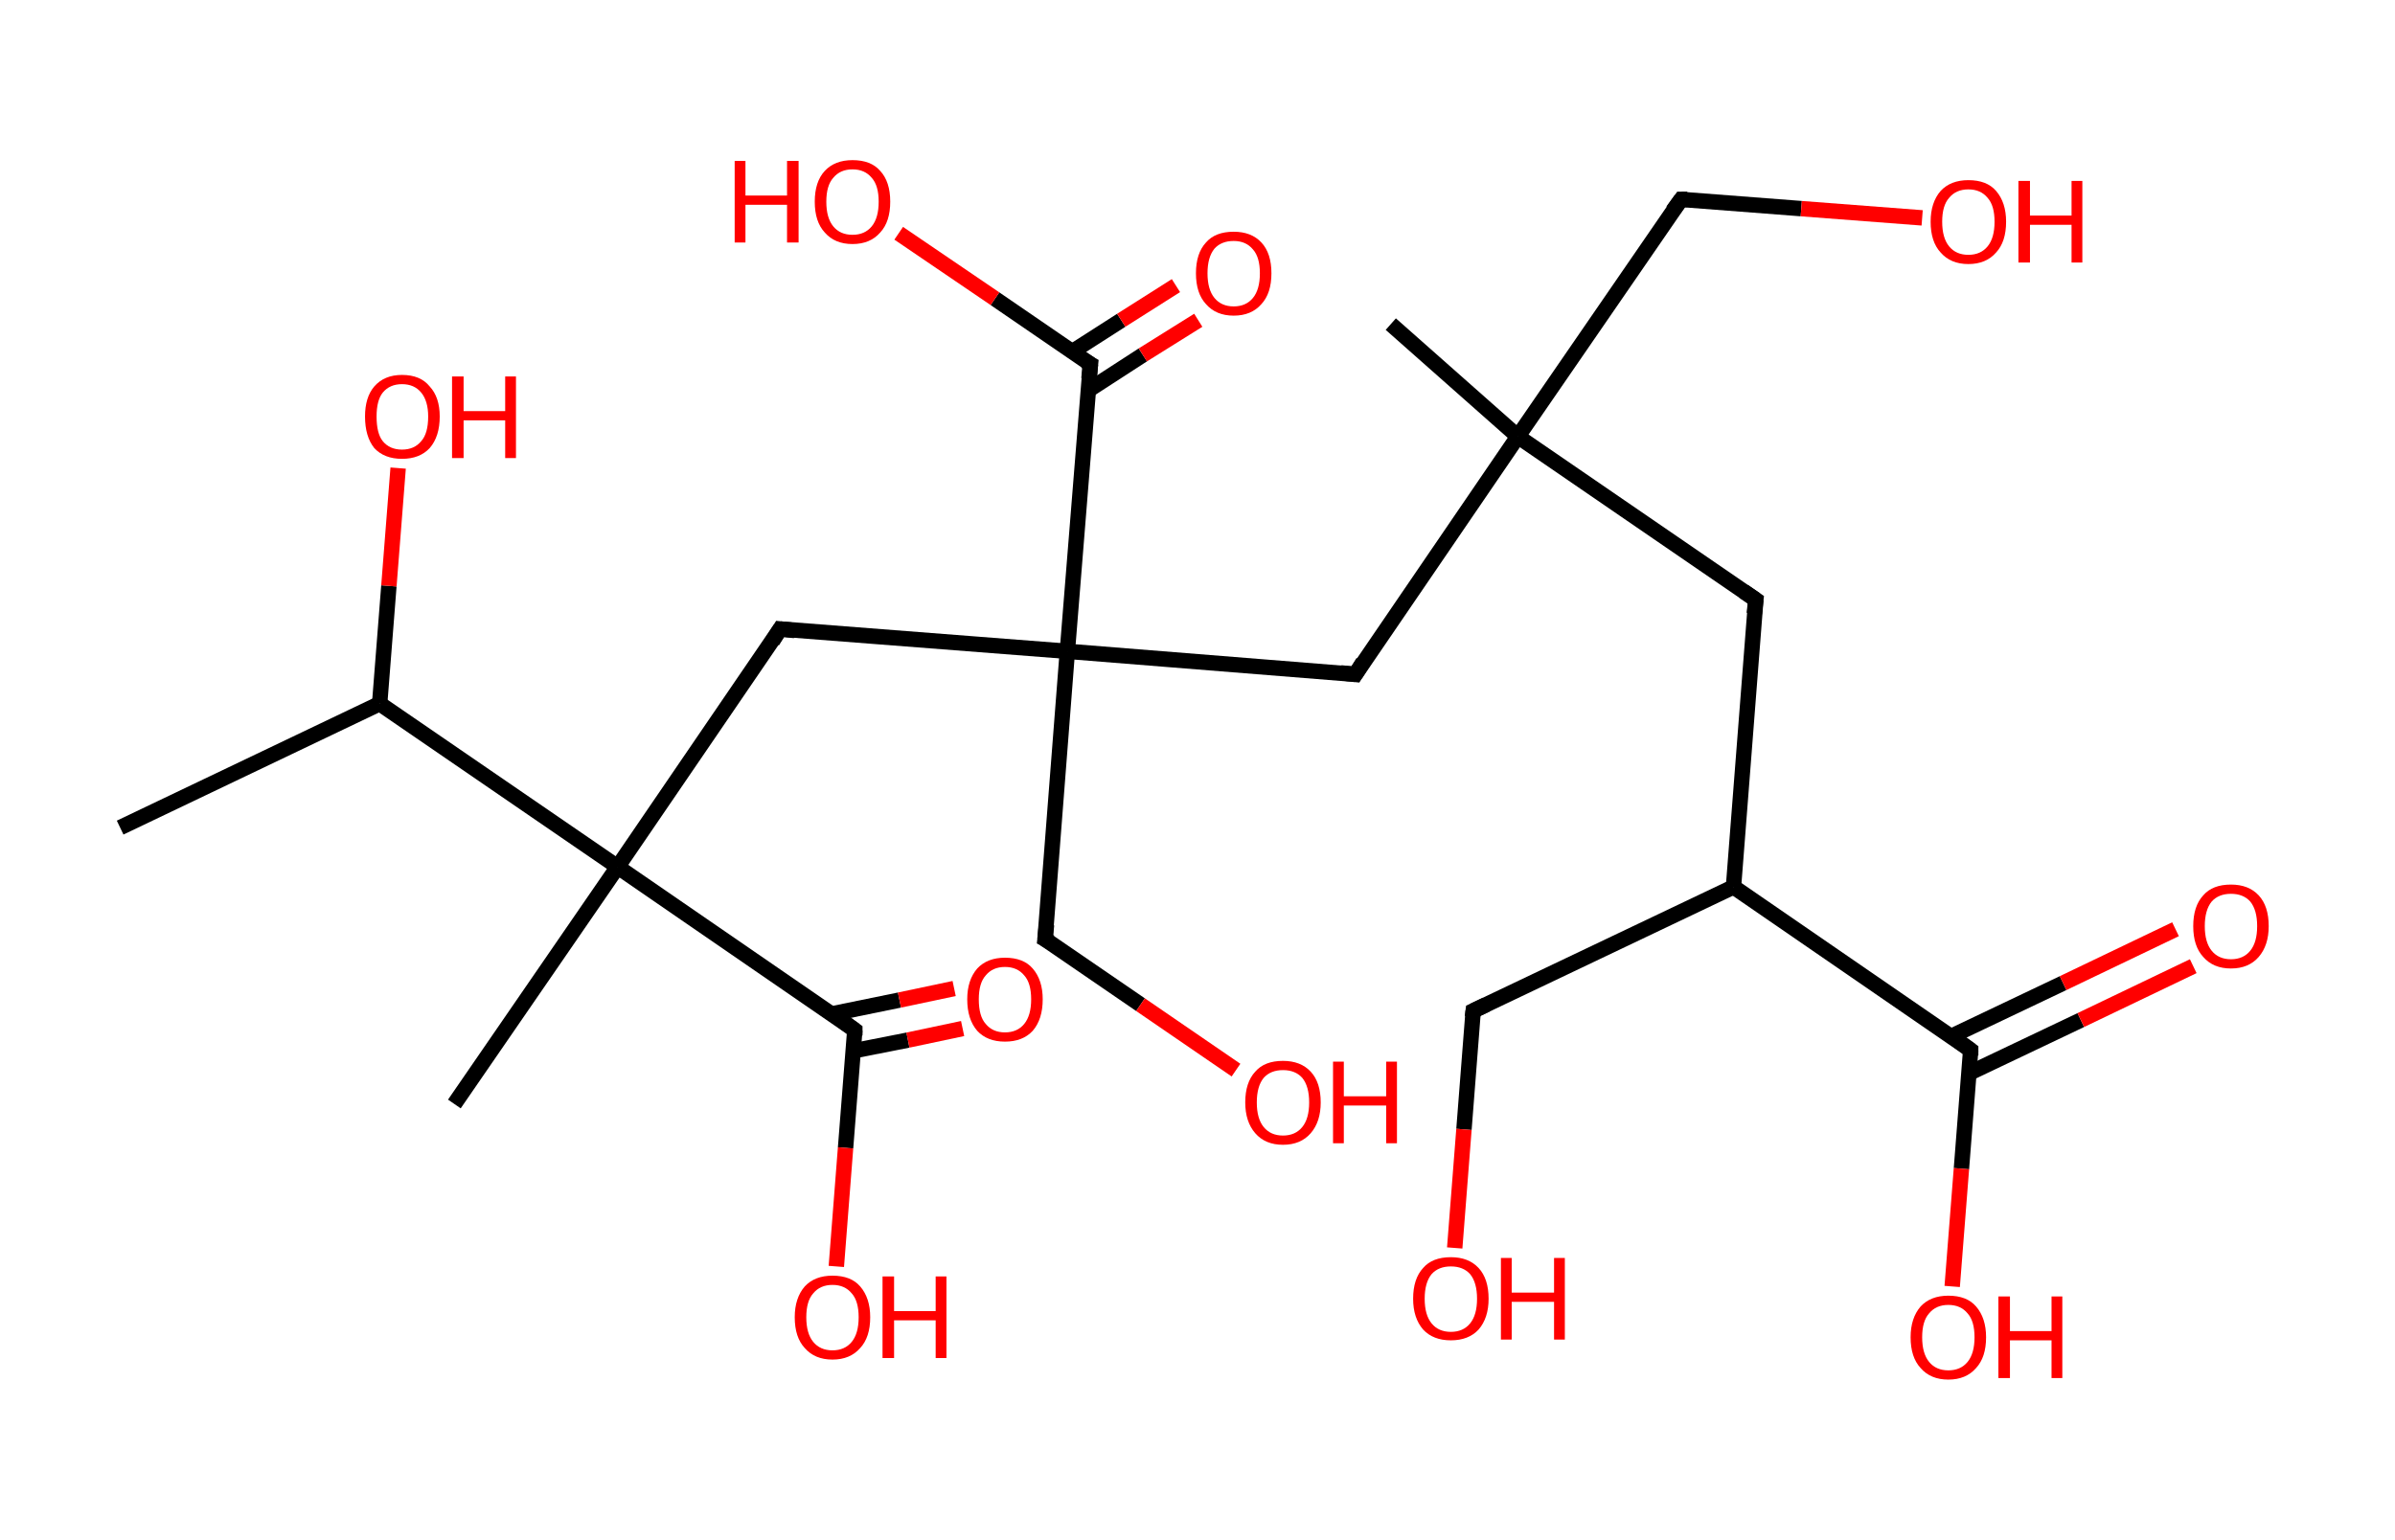 <?xml version='1.0' encoding='ASCII' standalone='yes'?>
<svg xmlns="http://www.w3.org/2000/svg" xmlns:rdkit="http://www.rdkit.org/xml" xmlns:xlink="http://www.w3.org/1999/xlink" version="1.1" baseProfile="full" xml:space="preserve" width="311px" height="200px" viewBox="0 0 311 200">
<!-- END OF HEADER -->
<rect style="opacity:1.0;fill:#FFFFFF;stroke:none" width="311.0" height="200.0" x="0.0" y="0.0"> </rect>
<path class="bond-0 atom-0 atom-1" d="M 15.6,107.5 L 49.3,91.4" style="fill:none;fill-rule:evenodd;stroke:#000000;stroke-width:2.0px;stroke-linecap:butt;stroke-linejoin:miter;stroke-opacity:1"/>
<path class="bond-1 atom-1 atom-2" d="M 49.3,91.4 L 50.5,76.1" style="fill:none;fill-rule:evenodd;stroke:#000000;stroke-width:2.0px;stroke-linecap:butt;stroke-linejoin:miter;stroke-opacity:1"/>
<path class="bond-1 atom-1 atom-2" d="M 50.5,76.1 L 51.7,60.8" style="fill:none;fill-rule:evenodd;stroke:#FF0000;stroke-width:2.0px;stroke-linecap:butt;stroke-linejoin:miter;stroke-opacity:1"/>
<path class="bond-2 atom-1 atom-3" d="M 49.3,91.4 L 80.2,112.6" style="fill:none;fill-rule:evenodd;stroke:#000000;stroke-width:2.0px;stroke-linecap:butt;stroke-linejoin:miter;stroke-opacity:1"/>
<path class="bond-3 atom-3 atom-4" d="M 80.2,112.6 L 59.0,143.4" style="fill:none;fill-rule:evenodd;stroke:#000000;stroke-width:2.0px;stroke-linecap:butt;stroke-linejoin:miter;stroke-opacity:1"/>
<path class="bond-4 atom-3 atom-5" d="M 80.2,112.6 L 101.3,81.7" style="fill:none;fill-rule:evenodd;stroke:#000000;stroke-width:2.0px;stroke-linecap:butt;stroke-linejoin:miter;stroke-opacity:1"/>
<path class="bond-5 atom-5 atom-6" d="M 101.3,81.7 L 138.6,84.6" style="fill:none;fill-rule:evenodd;stroke:#000000;stroke-width:2.0px;stroke-linecap:butt;stroke-linejoin:miter;stroke-opacity:1"/>
<path class="bond-6 atom-6 atom-7" d="M 138.6,84.6 L 135.7,122.0" style="fill:none;fill-rule:evenodd;stroke:#000000;stroke-width:2.0px;stroke-linecap:butt;stroke-linejoin:miter;stroke-opacity:1"/>
<path class="bond-7 atom-7 atom-8" d="M 135.7,122.0 L 148.1,130.5" style="fill:none;fill-rule:evenodd;stroke:#000000;stroke-width:2.0px;stroke-linecap:butt;stroke-linejoin:miter;stroke-opacity:1"/>
<path class="bond-7 atom-7 atom-8" d="M 148.1,130.5 L 160.5,139.0" style="fill:none;fill-rule:evenodd;stroke:#FF0000;stroke-width:2.0px;stroke-linecap:butt;stroke-linejoin:miter;stroke-opacity:1"/>
<path class="bond-8 atom-6 atom-9" d="M 138.6,84.6 L 176.0,87.6" style="fill:none;fill-rule:evenodd;stroke:#000000;stroke-width:2.0px;stroke-linecap:butt;stroke-linejoin:miter;stroke-opacity:1"/>
<path class="bond-9 atom-9 atom-10" d="M 176.0,87.6 L 197.1,56.7" style="fill:none;fill-rule:evenodd;stroke:#000000;stroke-width:2.0px;stroke-linecap:butt;stroke-linejoin:miter;stroke-opacity:1"/>
<path class="bond-10 atom-10 atom-11" d="M 197.1,56.7 L 180.6,42.1" style="fill:none;fill-rule:evenodd;stroke:#000000;stroke-width:2.0px;stroke-linecap:butt;stroke-linejoin:miter;stroke-opacity:1"/>
<path class="bond-11 atom-10 atom-12" d="M 197.1,56.7 L 218.3,25.9" style="fill:none;fill-rule:evenodd;stroke:#000000;stroke-width:2.0px;stroke-linecap:butt;stroke-linejoin:miter;stroke-opacity:1"/>
<path class="bond-12 atom-12 atom-13" d="M 218.3,25.9 L 233.9,27.1" style="fill:none;fill-rule:evenodd;stroke:#000000;stroke-width:2.0px;stroke-linecap:butt;stroke-linejoin:miter;stroke-opacity:1"/>
<path class="bond-12 atom-12 atom-13" d="M 233.9,27.1 L 249.6,28.3" style="fill:none;fill-rule:evenodd;stroke:#FF0000;stroke-width:2.0px;stroke-linecap:butt;stroke-linejoin:miter;stroke-opacity:1"/>
<path class="bond-13 atom-10 atom-14" d="M 197.1,56.7 L 228.0,77.9" style="fill:none;fill-rule:evenodd;stroke:#000000;stroke-width:2.0px;stroke-linecap:butt;stroke-linejoin:miter;stroke-opacity:1"/>
<path class="bond-14 atom-14 atom-15" d="M 228.0,77.9 L 225.1,115.2" style="fill:none;fill-rule:evenodd;stroke:#000000;stroke-width:2.0px;stroke-linecap:butt;stroke-linejoin:miter;stroke-opacity:1"/>
<path class="bond-15 atom-15 atom-16" d="M 225.1,115.2 L 191.3,131.3" style="fill:none;fill-rule:evenodd;stroke:#000000;stroke-width:2.0px;stroke-linecap:butt;stroke-linejoin:miter;stroke-opacity:1"/>
<path class="bond-16 atom-16 atom-17" d="M 191.3,131.3 L 190.1,146.7" style="fill:none;fill-rule:evenodd;stroke:#000000;stroke-width:2.0px;stroke-linecap:butt;stroke-linejoin:miter;stroke-opacity:1"/>
<path class="bond-16 atom-16 atom-17" d="M 190.1,146.7 L 188.9,162.1" style="fill:none;fill-rule:evenodd;stroke:#FF0000;stroke-width:2.0px;stroke-linecap:butt;stroke-linejoin:miter;stroke-opacity:1"/>
<path class="bond-17 atom-15 atom-18" d="M 225.1,115.2 L 255.9,136.4" style="fill:none;fill-rule:evenodd;stroke:#000000;stroke-width:2.0px;stroke-linecap:butt;stroke-linejoin:miter;stroke-opacity:1"/>
<path class="bond-18 atom-18 atom-19" d="M 255.7,139.4 L 270.2,132.5" style="fill:none;fill-rule:evenodd;stroke:#000000;stroke-width:2.0px;stroke-linecap:butt;stroke-linejoin:miter;stroke-opacity:1"/>
<path class="bond-18 atom-18 atom-19" d="M 270.2,132.5 L 284.8,125.5" style="fill:none;fill-rule:evenodd;stroke:#FF0000;stroke-width:2.0px;stroke-linecap:butt;stroke-linejoin:miter;stroke-opacity:1"/>
<path class="bond-18 atom-18 atom-19" d="M 253.4,134.6 L 267.9,127.7" style="fill:none;fill-rule:evenodd;stroke:#000000;stroke-width:2.0px;stroke-linecap:butt;stroke-linejoin:miter;stroke-opacity:1"/>
<path class="bond-18 atom-18 atom-19" d="M 267.9,127.7 L 282.5,120.7" style="fill:none;fill-rule:evenodd;stroke:#FF0000;stroke-width:2.0px;stroke-linecap:butt;stroke-linejoin:miter;stroke-opacity:1"/>
<path class="bond-19 atom-18 atom-20" d="M 255.9,136.4 L 254.7,151.8" style="fill:none;fill-rule:evenodd;stroke:#000000;stroke-width:2.0px;stroke-linecap:butt;stroke-linejoin:miter;stroke-opacity:1"/>
<path class="bond-19 atom-18 atom-20" d="M 254.7,151.8 L 253.5,167.1" style="fill:none;fill-rule:evenodd;stroke:#FF0000;stroke-width:2.0px;stroke-linecap:butt;stroke-linejoin:miter;stroke-opacity:1"/>
<path class="bond-20 atom-6 atom-21" d="M 138.6,84.6 L 141.6,47.3" style="fill:none;fill-rule:evenodd;stroke:#000000;stroke-width:2.0px;stroke-linecap:butt;stroke-linejoin:miter;stroke-opacity:1"/>
<path class="bond-21 atom-21 atom-22" d="M 141.3,50.7 L 148.4,46.1" style="fill:none;fill-rule:evenodd;stroke:#000000;stroke-width:2.0px;stroke-linecap:butt;stroke-linejoin:miter;stroke-opacity:1"/>
<path class="bond-21 atom-21 atom-22" d="M 148.4,46.1 L 155.6,41.6" style="fill:none;fill-rule:evenodd;stroke:#FF0000;stroke-width:2.0px;stroke-linecap:butt;stroke-linejoin:miter;stroke-opacity:1"/>
<path class="bond-21 atom-21 atom-22" d="M 139.2,45.7 L 145.6,41.6" style="fill:none;fill-rule:evenodd;stroke:#000000;stroke-width:2.0px;stroke-linecap:butt;stroke-linejoin:miter;stroke-opacity:1"/>
<path class="bond-21 atom-21 atom-22" d="M 145.6,41.6 L 152.7,37.1" style="fill:none;fill-rule:evenodd;stroke:#FF0000;stroke-width:2.0px;stroke-linecap:butt;stroke-linejoin:miter;stroke-opacity:1"/>
<path class="bond-22 atom-21 atom-23" d="M 141.6,47.3 L 129.2,38.8" style="fill:none;fill-rule:evenodd;stroke:#000000;stroke-width:2.0px;stroke-linecap:butt;stroke-linejoin:miter;stroke-opacity:1"/>
<path class="bond-22 atom-21 atom-23" d="M 129.2,38.8 L 116.7,30.3" style="fill:none;fill-rule:evenodd;stroke:#FF0000;stroke-width:2.0px;stroke-linecap:butt;stroke-linejoin:miter;stroke-opacity:1"/>
<path class="bond-23 atom-3 atom-24" d="M 80.2,112.6 L 111.0,133.8" style="fill:none;fill-rule:evenodd;stroke:#000000;stroke-width:2.0px;stroke-linecap:butt;stroke-linejoin:miter;stroke-opacity:1"/>
<path class="bond-24 atom-24 atom-25" d="M 110.8,136.5 L 117.9,135.1" style="fill:none;fill-rule:evenodd;stroke:#000000;stroke-width:2.0px;stroke-linecap:butt;stroke-linejoin:miter;stroke-opacity:1"/>
<path class="bond-24 atom-24 atom-25" d="M 117.9,135.1 L 125.0,133.6" style="fill:none;fill-rule:evenodd;stroke:#FF0000;stroke-width:2.0px;stroke-linecap:butt;stroke-linejoin:miter;stroke-opacity:1"/>
<path class="bond-24 atom-24 atom-25" d="M 108.0,131.7 L 116.8,129.9" style="fill:none;fill-rule:evenodd;stroke:#000000;stroke-width:2.0px;stroke-linecap:butt;stroke-linejoin:miter;stroke-opacity:1"/>
<path class="bond-24 atom-24 atom-25" d="M 116.8,129.9 L 123.9,128.4" style="fill:none;fill-rule:evenodd;stroke:#FF0000;stroke-width:2.0px;stroke-linecap:butt;stroke-linejoin:miter;stroke-opacity:1"/>
<path class="bond-25 atom-24 atom-26" d="M 111.0,133.8 L 109.8,149.1" style="fill:none;fill-rule:evenodd;stroke:#000000;stroke-width:2.0px;stroke-linecap:butt;stroke-linejoin:miter;stroke-opacity:1"/>
<path class="bond-25 atom-24 atom-26" d="M 109.8,149.1 L 108.6,164.5" style="fill:none;fill-rule:evenodd;stroke:#FF0000;stroke-width:2.0px;stroke-linecap:butt;stroke-linejoin:miter;stroke-opacity:1"/>
<path d="M 100.3,83.3 L 101.3,81.7 L 103.2,81.9" style="fill:none;stroke:#000000;stroke-width:2.0px;stroke-linecap:butt;stroke-linejoin:miter;stroke-opacity:1;"/>
<path d="M 135.9,120.1 L 135.7,122.0 L 136.4,122.4" style="fill:none;stroke:#000000;stroke-width:2.0px;stroke-linecap:butt;stroke-linejoin:miter;stroke-opacity:1;"/>
<path d="M 174.1,87.4 L 176.0,87.6 L 177.0,86.0" style="fill:none;stroke:#000000;stroke-width:2.0px;stroke-linecap:butt;stroke-linejoin:miter;stroke-opacity:1;"/>
<path d="M 217.2,27.4 L 218.3,25.9 L 219.1,25.9" style="fill:none;stroke:#000000;stroke-width:2.0px;stroke-linecap:butt;stroke-linejoin:miter;stroke-opacity:1;"/>
<path d="M 226.4,76.8 L 228.0,77.9 L 227.8,79.7" style="fill:none;stroke:#000000;stroke-width:2.0px;stroke-linecap:butt;stroke-linejoin:miter;stroke-opacity:1;"/>
<path d="M 193.0,130.5 L 191.3,131.3 L 191.2,132.1" style="fill:none;stroke:#000000;stroke-width:2.0px;stroke-linecap:butt;stroke-linejoin:miter;stroke-opacity:1;"/>
<path d="M 254.4,135.3 L 255.9,136.4 L 255.9,137.1" style="fill:none;stroke:#000000;stroke-width:2.0px;stroke-linecap:butt;stroke-linejoin:miter;stroke-opacity:1;"/>
<path d="M 141.4,49.2 L 141.6,47.3 L 140.9,46.9" style="fill:none;stroke:#000000;stroke-width:2.0px;stroke-linecap:butt;stroke-linejoin:miter;stroke-opacity:1;"/>
<path d="M 109.5,132.7 L 111.0,133.8 L 111.0,134.5" style="fill:none;stroke:#000000;stroke-width:2.0px;stroke-linecap:butt;stroke-linejoin:miter;stroke-opacity:1;"/>
<path class="atom-2" d="M 47.4 54.1 Q 47.4 51.6, 48.6 50.2 Q 49.9 48.7, 52.2 48.7 Q 54.6 48.7, 55.8 50.2 Q 57.1 51.6, 57.1 54.1 Q 57.1 56.7, 55.8 58.2 Q 54.5 59.6, 52.2 59.6 Q 49.9 59.6, 48.6 58.2 Q 47.4 56.7, 47.4 54.1 M 52.2 58.4 Q 53.8 58.4, 54.7 57.3 Q 55.6 56.3, 55.6 54.1 Q 55.6 52.1, 54.7 51.0 Q 53.8 49.9, 52.2 49.9 Q 50.6 49.9, 49.7 51.0 Q 48.9 52.0, 48.9 54.1 Q 48.9 56.3, 49.7 57.3 Q 50.6 58.4, 52.2 58.4 " fill="#FF0000"/>
<path class="atom-2" d="M 58.7 48.9 L 60.2 48.9 L 60.2 53.4 L 65.6 53.4 L 65.6 48.9 L 67.0 48.9 L 67.0 59.5 L 65.6 59.5 L 65.6 54.6 L 60.2 54.6 L 60.2 59.5 L 58.7 59.5 L 58.7 48.9 " fill="#FF0000"/>
<path class="atom-8" d="M 161.7 143.2 Q 161.7 140.6, 163.0 139.2 Q 164.2 137.8, 166.6 137.8 Q 168.9 137.8, 170.2 139.2 Q 171.5 140.6, 171.5 143.2 Q 171.5 145.7, 170.2 147.2 Q 168.9 148.7, 166.6 148.7 Q 164.3 148.7, 163.0 147.2 Q 161.7 145.7, 161.7 143.2 M 166.6 147.5 Q 168.2 147.5, 169.1 146.4 Q 170.0 145.3, 170.0 143.2 Q 170.0 141.1, 169.1 140.0 Q 168.2 139.0, 166.6 139.0 Q 165.0 139.0, 164.1 140.0 Q 163.2 141.1, 163.2 143.2 Q 163.2 145.3, 164.1 146.4 Q 165.0 147.5, 166.6 147.5 " fill="#FF0000"/>
<path class="atom-8" d="M 173.1 137.9 L 174.5 137.9 L 174.5 142.4 L 180.0 142.4 L 180.0 137.9 L 181.4 137.9 L 181.4 148.5 L 180.0 148.5 L 180.0 143.6 L 174.5 143.6 L 174.5 148.5 L 173.1 148.5 L 173.1 137.9 " fill="#FF0000"/>
<path class="atom-13" d="M 250.7 28.8 Q 250.7 26.3, 252.0 24.8 Q 253.3 23.4, 255.6 23.4 Q 258.0 23.4, 259.2 24.8 Q 260.5 26.3, 260.5 28.8 Q 260.5 31.4, 259.2 32.8 Q 257.9 34.3, 255.6 34.3 Q 253.3 34.3, 252.0 32.8 Q 250.7 31.4, 250.7 28.8 M 255.6 33.1 Q 257.2 33.1, 258.1 32.0 Q 259.0 30.9, 259.0 28.8 Q 259.0 26.7, 258.1 25.7 Q 257.2 24.6, 255.6 24.6 Q 254.0 24.6, 253.1 25.7 Q 252.2 26.7, 252.2 28.8 Q 252.2 30.9, 253.1 32.0 Q 254.0 33.1, 255.6 33.1 " fill="#FF0000"/>
<path class="atom-13" d="M 262.1 23.5 L 263.6 23.5 L 263.6 28.0 L 269.0 28.0 L 269.0 23.5 L 270.4 23.5 L 270.4 34.1 L 269.0 34.1 L 269.0 29.2 L 263.6 29.2 L 263.6 34.1 L 262.1 34.1 L 262.1 23.5 " fill="#FF0000"/>
<path class="atom-17" d="M 183.5 168.7 Q 183.5 166.1, 184.8 164.7 Q 186.0 163.3, 188.4 163.3 Q 190.7 163.3, 192.0 164.7 Q 193.3 166.1, 193.3 168.7 Q 193.3 171.2, 192.0 172.7 Q 190.7 174.1, 188.4 174.1 Q 186.1 174.1, 184.8 172.7 Q 183.5 171.2, 183.5 168.7 M 188.4 173.0 Q 190.0 173.0, 190.9 171.9 Q 191.8 170.8, 191.8 168.7 Q 191.8 166.6, 190.9 165.5 Q 190.0 164.5, 188.4 164.5 Q 186.8 164.5, 185.9 165.5 Q 185.0 166.6, 185.0 168.7 Q 185.0 170.8, 185.9 171.9 Q 186.8 173.0, 188.4 173.0 " fill="#FF0000"/>
<path class="atom-17" d="M 194.9 163.4 L 196.3 163.4 L 196.3 167.9 L 201.8 167.9 L 201.8 163.4 L 203.2 163.4 L 203.2 174.0 L 201.8 174.0 L 201.8 169.1 L 196.3 169.1 L 196.3 174.0 L 194.9 174.0 L 194.9 163.4 " fill="#FF0000"/>
<path class="atom-19" d="M 284.8 120.3 Q 284.8 117.7, 286.1 116.3 Q 287.3 114.9, 289.7 114.9 Q 292.0 114.9, 293.3 116.3 Q 294.6 117.7, 294.6 120.3 Q 294.6 122.8, 293.3 124.3 Q 292.0 125.8, 289.7 125.8 Q 287.4 125.8, 286.1 124.3 Q 284.8 122.9, 284.8 120.3 M 289.7 124.6 Q 291.3 124.6, 292.2 123.5 Q 293.1 122.4, 293.1 120.3 Q 293.1 118.2, 292.2 117.1 Q 291.3 116.1, 289.7 116.1 Q 288.1 116.1, 287.2 117.1 Q 286.3 118.2, 286.3 120.3 Q 286.3 122.4, 287.2 123.5 Q 288.1 124.6, 289.7 124.6 " fill="#FF0000"/>
<path class="atom-20" d="M 248.1 173.7 Q 248.1 171.2, 249.4 169.7 Q 250.7 168.3, 253.0 168.3 Q 255.4 168.3, 256.6 169.7 Q 257.9 171.2, 257.9 173.7 Q 257.9 176.3, 256.6 177.7 Q 255.3 179.2, 253.0 179.2 Q 250.7 179.2, 249.4 177.7 Q 248.1 176.3, 248.1 173.7 M 253.0 178.0 Q 254.6 178.0, 255.5 176.9 Q 256.4 175.8, 256.4 173.7 Q 256.4 171.6, 255.5 170.6 Q 254.6 169.5, 253.0 169.5 Q 251.4 169.5, 250.5 170.6 Q 249.6 171.6, 249.6 173.7 Q 249.6 175.8, 250.5 176.9 Q 251.4 178.0, 253.0 178.0 " fill="#FF0000"/>
<path class="atom-20" d="M 259.5 168.4 L 261.0 168.4 L 261.0 172.9 L 266.4 172.9 L 266.4 168.4 L 267.8 168.4 L 267.8 179.0 L 266.4 179.0 L 266.4 174.1 L 261.0 174.1 L 261.0 179.0 L 259.5 179.0 L 259.5 168.4 " fill="#FF0000"/>
<path class="atom-22" d="M 155.3 35.5 Q 155.3 32.9, 156.6 31.5 Q 157.8 30.1, 160.2 30.1 Q 162.5 30.1, 163.8 31.5 Q 165.1 32.9, 165.1 35.5 Q 165.1 38.1, 163.8 39.5 Q 162.5 41.0, 160.2 41.0 Q 157.9 41.0, 156.6 39.5 Q 155.3 38.1, 155.3 35.5 M 160.2 39.8 Q 161.8 39.8, 162.7 38.7 Q 163.6 37.6, 163.6 35.5 Q 163.6 33.4, 162.7 32.4 Q 161.8 31.3, 160.2 31.3 Q 158.6 31.3, 157.7 32.3 Q 156.8 33.4, 156.8 35.5 Q 156.8 37.6, 157.7 38.7 Q 158.6 39.8, 160.2 39.8 " fill="#FF0000"/>
<path class="atom-23" d="M 95.4 20.9 L 96.8 20.9 L 96.8 25.4 L 102.2 25.4 L 102.2 20.9 L 103.7 20.9 L 103.7 31.5 L 102.2 31.5 L 102.2 26.6 L 96.8 26.6 L 96.8 31.5 L 95.4 31.5 L 95.4 20.9 " fill="#FF0000"/>
<path class="atom-23" d="M 105.8 26.2 Q 105.8 23.6, 107.1 22.2 Q 108.4 20.8, 110.7 20.8 Q 113.1 20.8, 114.3 22.2 Q 115.6 23.6, 115.6 26.2 Q 115.6 28.8, 114.3 30.2 Q 113.0 31.7, 110.7 31.7 Q 108.4 31.7, 107.1 30.2 Q 105.8 28.8, 105.8 26.2 M 110.7 30.5 Q 112.3 30.5, 113.2 29.4 Q 114.1 28.3, 114.1 26.2 Q 114.1 24.1, 113.2 23.1 Q 112.3 22.0, 110.7 22.0 Q 109.1 22.0, 108.2 23.1 Q 107.3 24.1, 107.3 26.2 Q 107.3 28.3, 108.2 29.4 Q 109.1 30.5, 110.7 30.5 " fill="#FF0000"/>
<path class="atom-25" d="M 125.6 129.8 Q 125.6 127.3, 126.9 125.8 Q 128.2 124.4, 130.5 124.4 Q 132.9 124.4, 134.1 125.8 Q 135.4 127.3, 135.4 129.8 Q 135.4 132.4, 134.1 133.9 Q 132.8 135.3, 130.5 135.3 Q 128.2 135.3, 126.9 133.9 Q 125.6 132.4, 125.6 129.8 M 130.5 134.1 Q 132.1 134.1, 133.0 133.0 Q 133.9 131.9, 133.9 129.8 Q 133.9 127.7, 133.0 126.7 Q 132.1 125.6, 130.5 125.6 Q 128.9 125.6, 128.0 126.7 Q 127.1 127.7, 127.1 129.8 Q 127.1 132.0, 128.0 133.0 Q 128.9 134.1, 130.5 134.1 " fill="#FF0000"/>
<path class="atom-26" d="M 103.2 171.1 Q 103.2 168.6, 104.5 167.1 Q 105.8 165.7, 108.1 165.7 Q 110.5 165.7, 111.7 167.1 Q 113.0 168.6, 113.0 171.1 Q 113.0 173.7, 111.7 175.1 Q 110.4 176.6, 108.1 176.6 Q 105.8 176.6, 104.5 175.1 Q 103.2 173.7, 103.2 171.1 M 108.1 175.4 Q 109.7 175.4, 110.6 174.3 Q 111.5 173.2, 111.5 171.1 Q 111.5 169.0, 110.6 168.0 Q 109.7 166.9, 108.1 166.9 Q 106.5 166.9, 105.6 168.0 Q 104.7 169.0, 104.7 171.1 Q 104.7 173.2, 105.6 174.3 Q 106.5 175.4, 108.1 175.4 " fill="#FF0000"/>
<path class="atom-26" d="M 114.6 165.8 L 116.1 165.8 L 116.1 170.3 L 121.5 170.3 L 121.5 165.8 L 122.9 165.8 L 122.9 176.4 L 121.5 176.4 L 121.5 171.5 L 116.1 171.5 L 116.1 176.4 L 114.6 176.4 L 114.6 165.8 " fill="#FF0000"/>
</svg>
